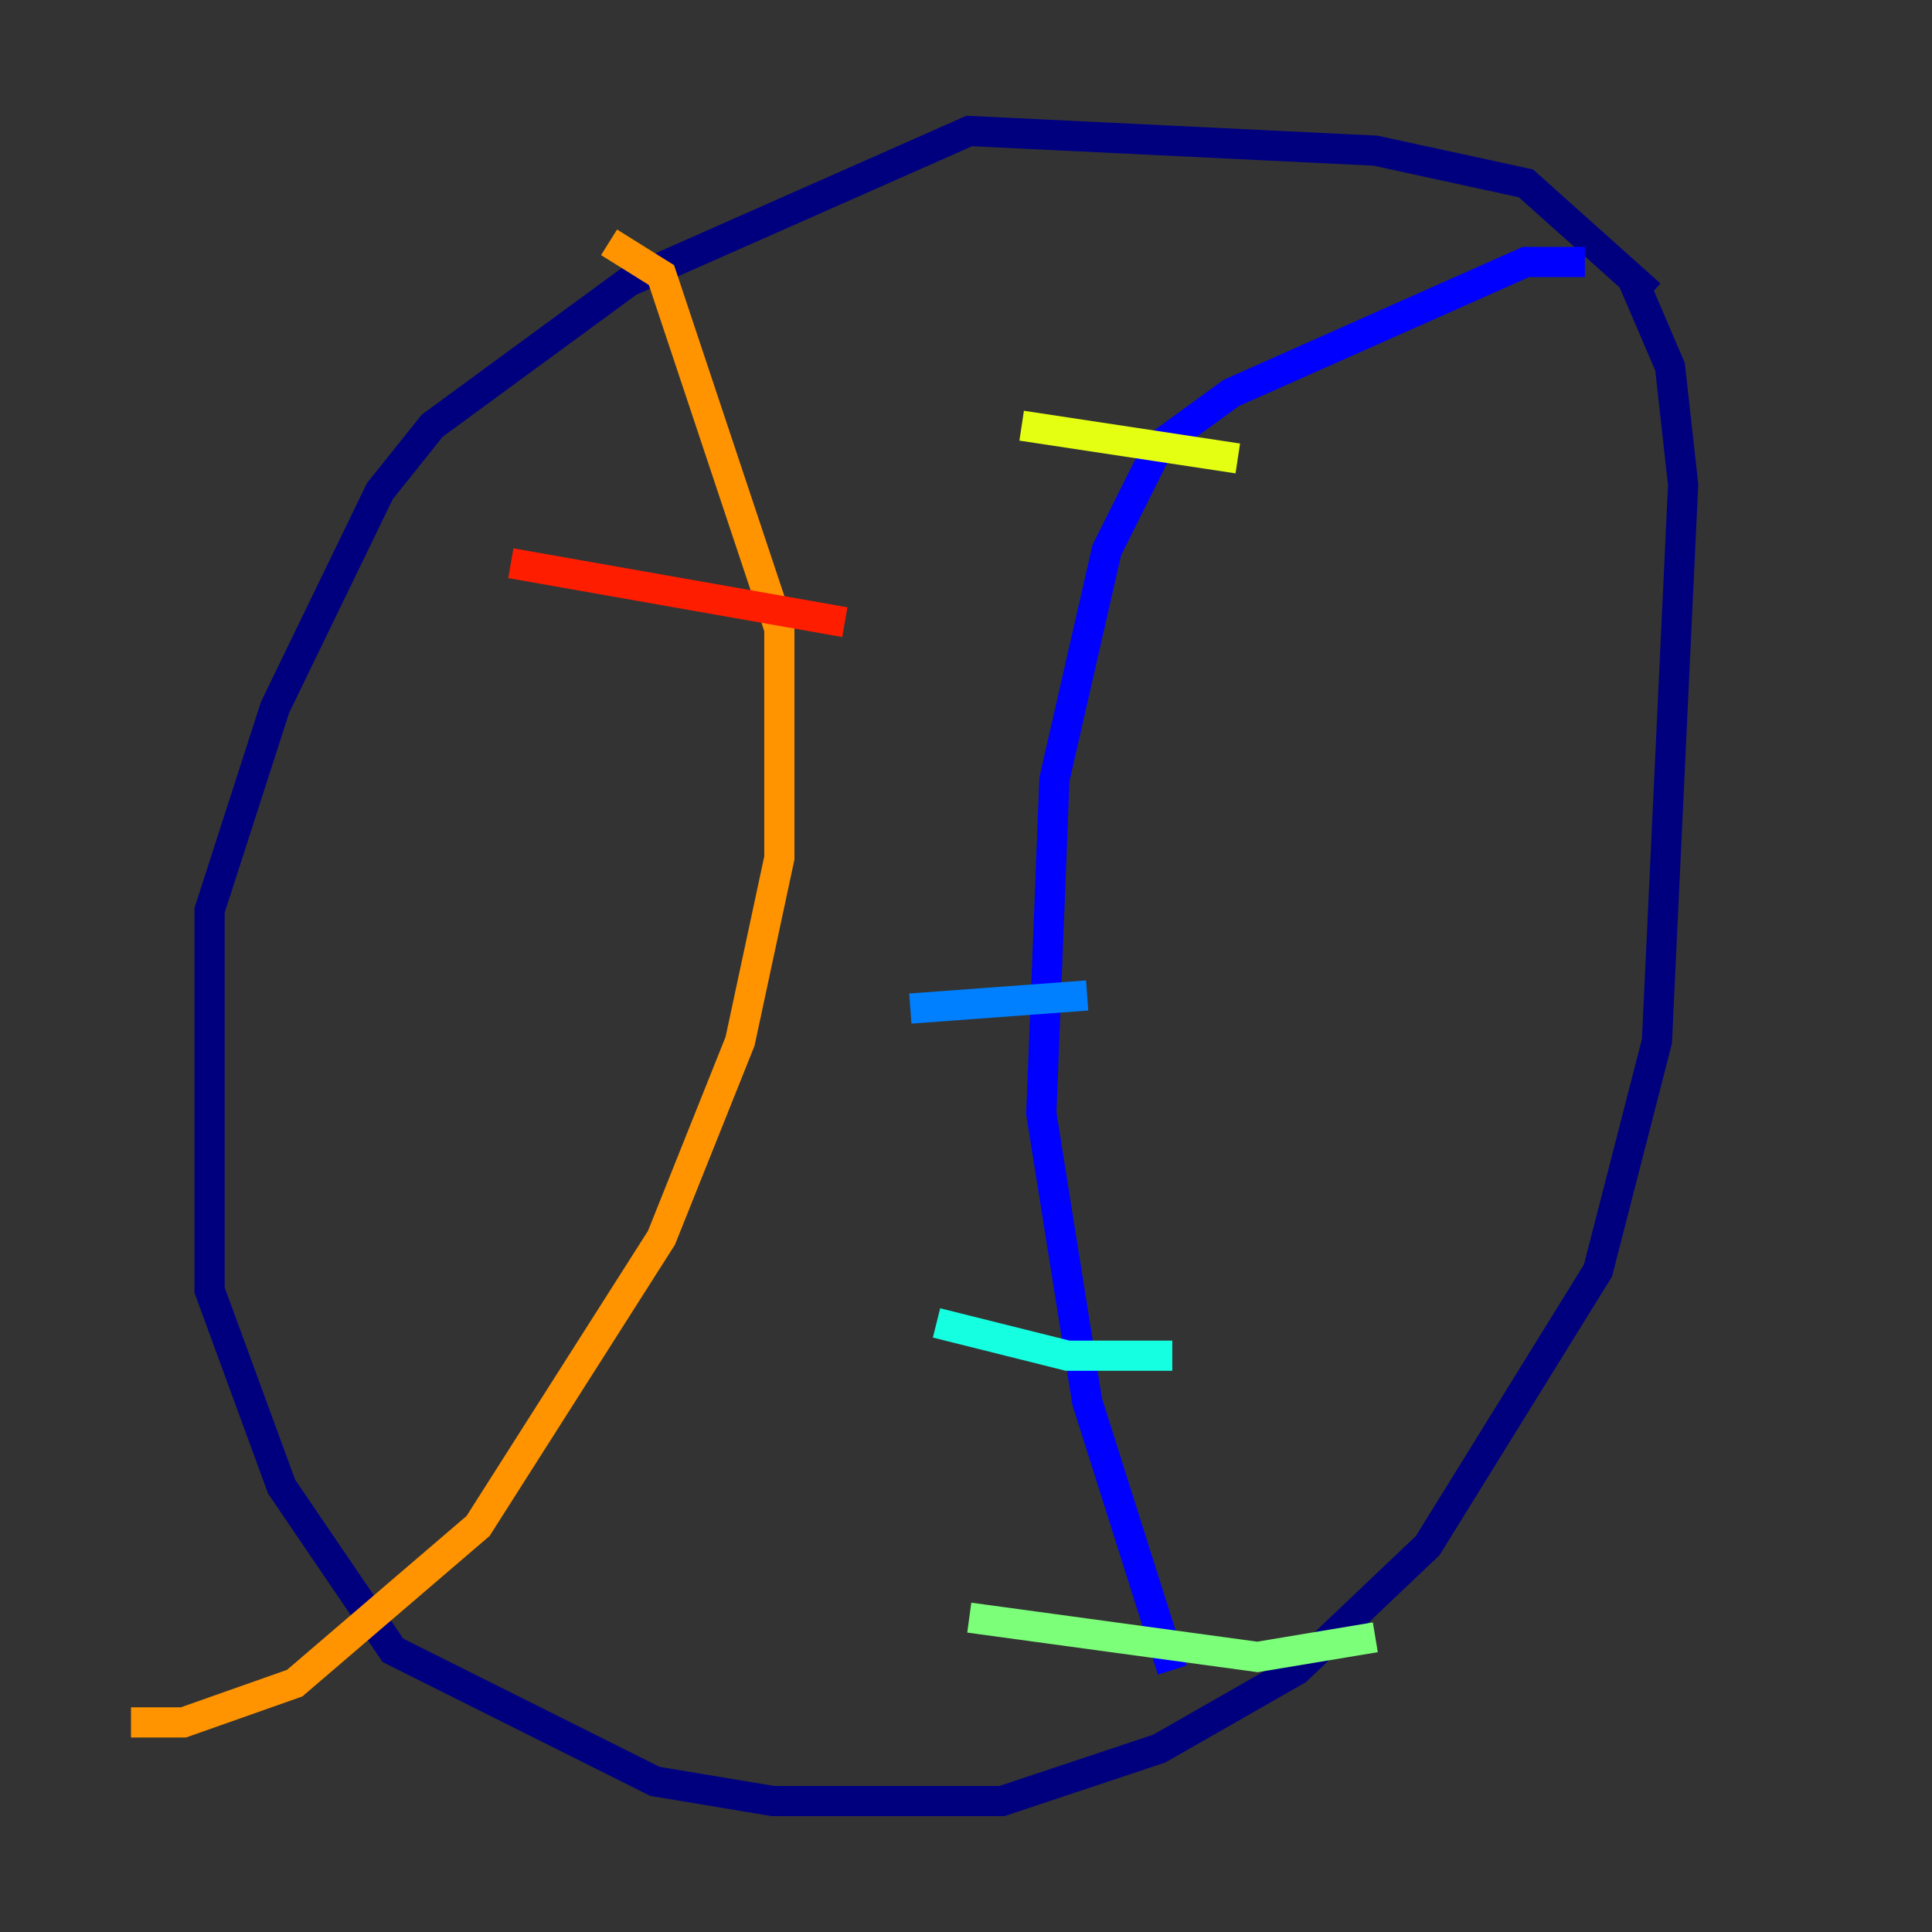 <?xml version="1.0" encoding="utf-8" ?>
<svg baseProfile="tiny" height="128" version="1.2" viewBox="0,0,128,128" width="128" xmlns="http://www.w3.org/2000/svg" xmlns:ev="http://www.w3.org/2001/xml-events" xmlns:xlink="http://www.w3.org/1999/xlink"><rect x="0" y="0" width="128" height="128" fill="#333333" stroke="none"/><defs /><polyline fill="none" points="109.342,19.525 101.098,12.149 91.119,9.98 64.217,8.678 41.654,18.658 28.637,28.203 25.166,32.542 18.224,46.861 13.885,60.312 13.885,85.478 18.658,98.495 26.034,109.342 43.39,118.02 51.2,119.322 66.386,119.322 76.8,115.851 85.912,110.644 94.59,102.4 105.871,84.176 109.776,68.99 111.512,32.108 110.644,24.298 108.041,18.224" stroke="#00007f" stroke-width="2" /><polyline fill="none" points="105.003,17.356 101.098,17.356 81.573,26.034 76.8,29.505 73.329,36.447 69.858,51.634 68.99,73.763 72.027,92.854 77.668,110.644" stroke="#0000ff" stroke-width="2" /><polyline fill="none" points="60.312,66.82 72.027,65.953" stroke="#0080ff" stroke-width="2" /><polyline fill="none" points="62.047,87.647 70.725,89.817 77.668,89.817" stroke="#15ffe1" stroke-width="2" /><polyline fill="none" points="64.217,107.173 83.308,109.776 91.119,108.475" stroke="#7cff79" stroke-width="2" /><polyline fill="none" points="82.007,30.373 67.688,28.203" stroke="#e4ff12" stroke-width="2" /><polyline fill="none" points="40.352,16.054 43.824,18.224 51.634,41.654 51.634,56.841 49.031,68.99 43.824,82.007 31.675,101.098 19.525,111.512 12.149,114.115 8.678,114.115" stroke="#ff9400" stroke-width="2" /><polyline fill="none" points="33.844,37.315 55.973,41.22" stroke="#ff1d00" stroke-width="2" /><polyline fill="none" points="39.051,74.197 39.051,74.197" stroke="#7f0000" stroke-width="2" /></svg>